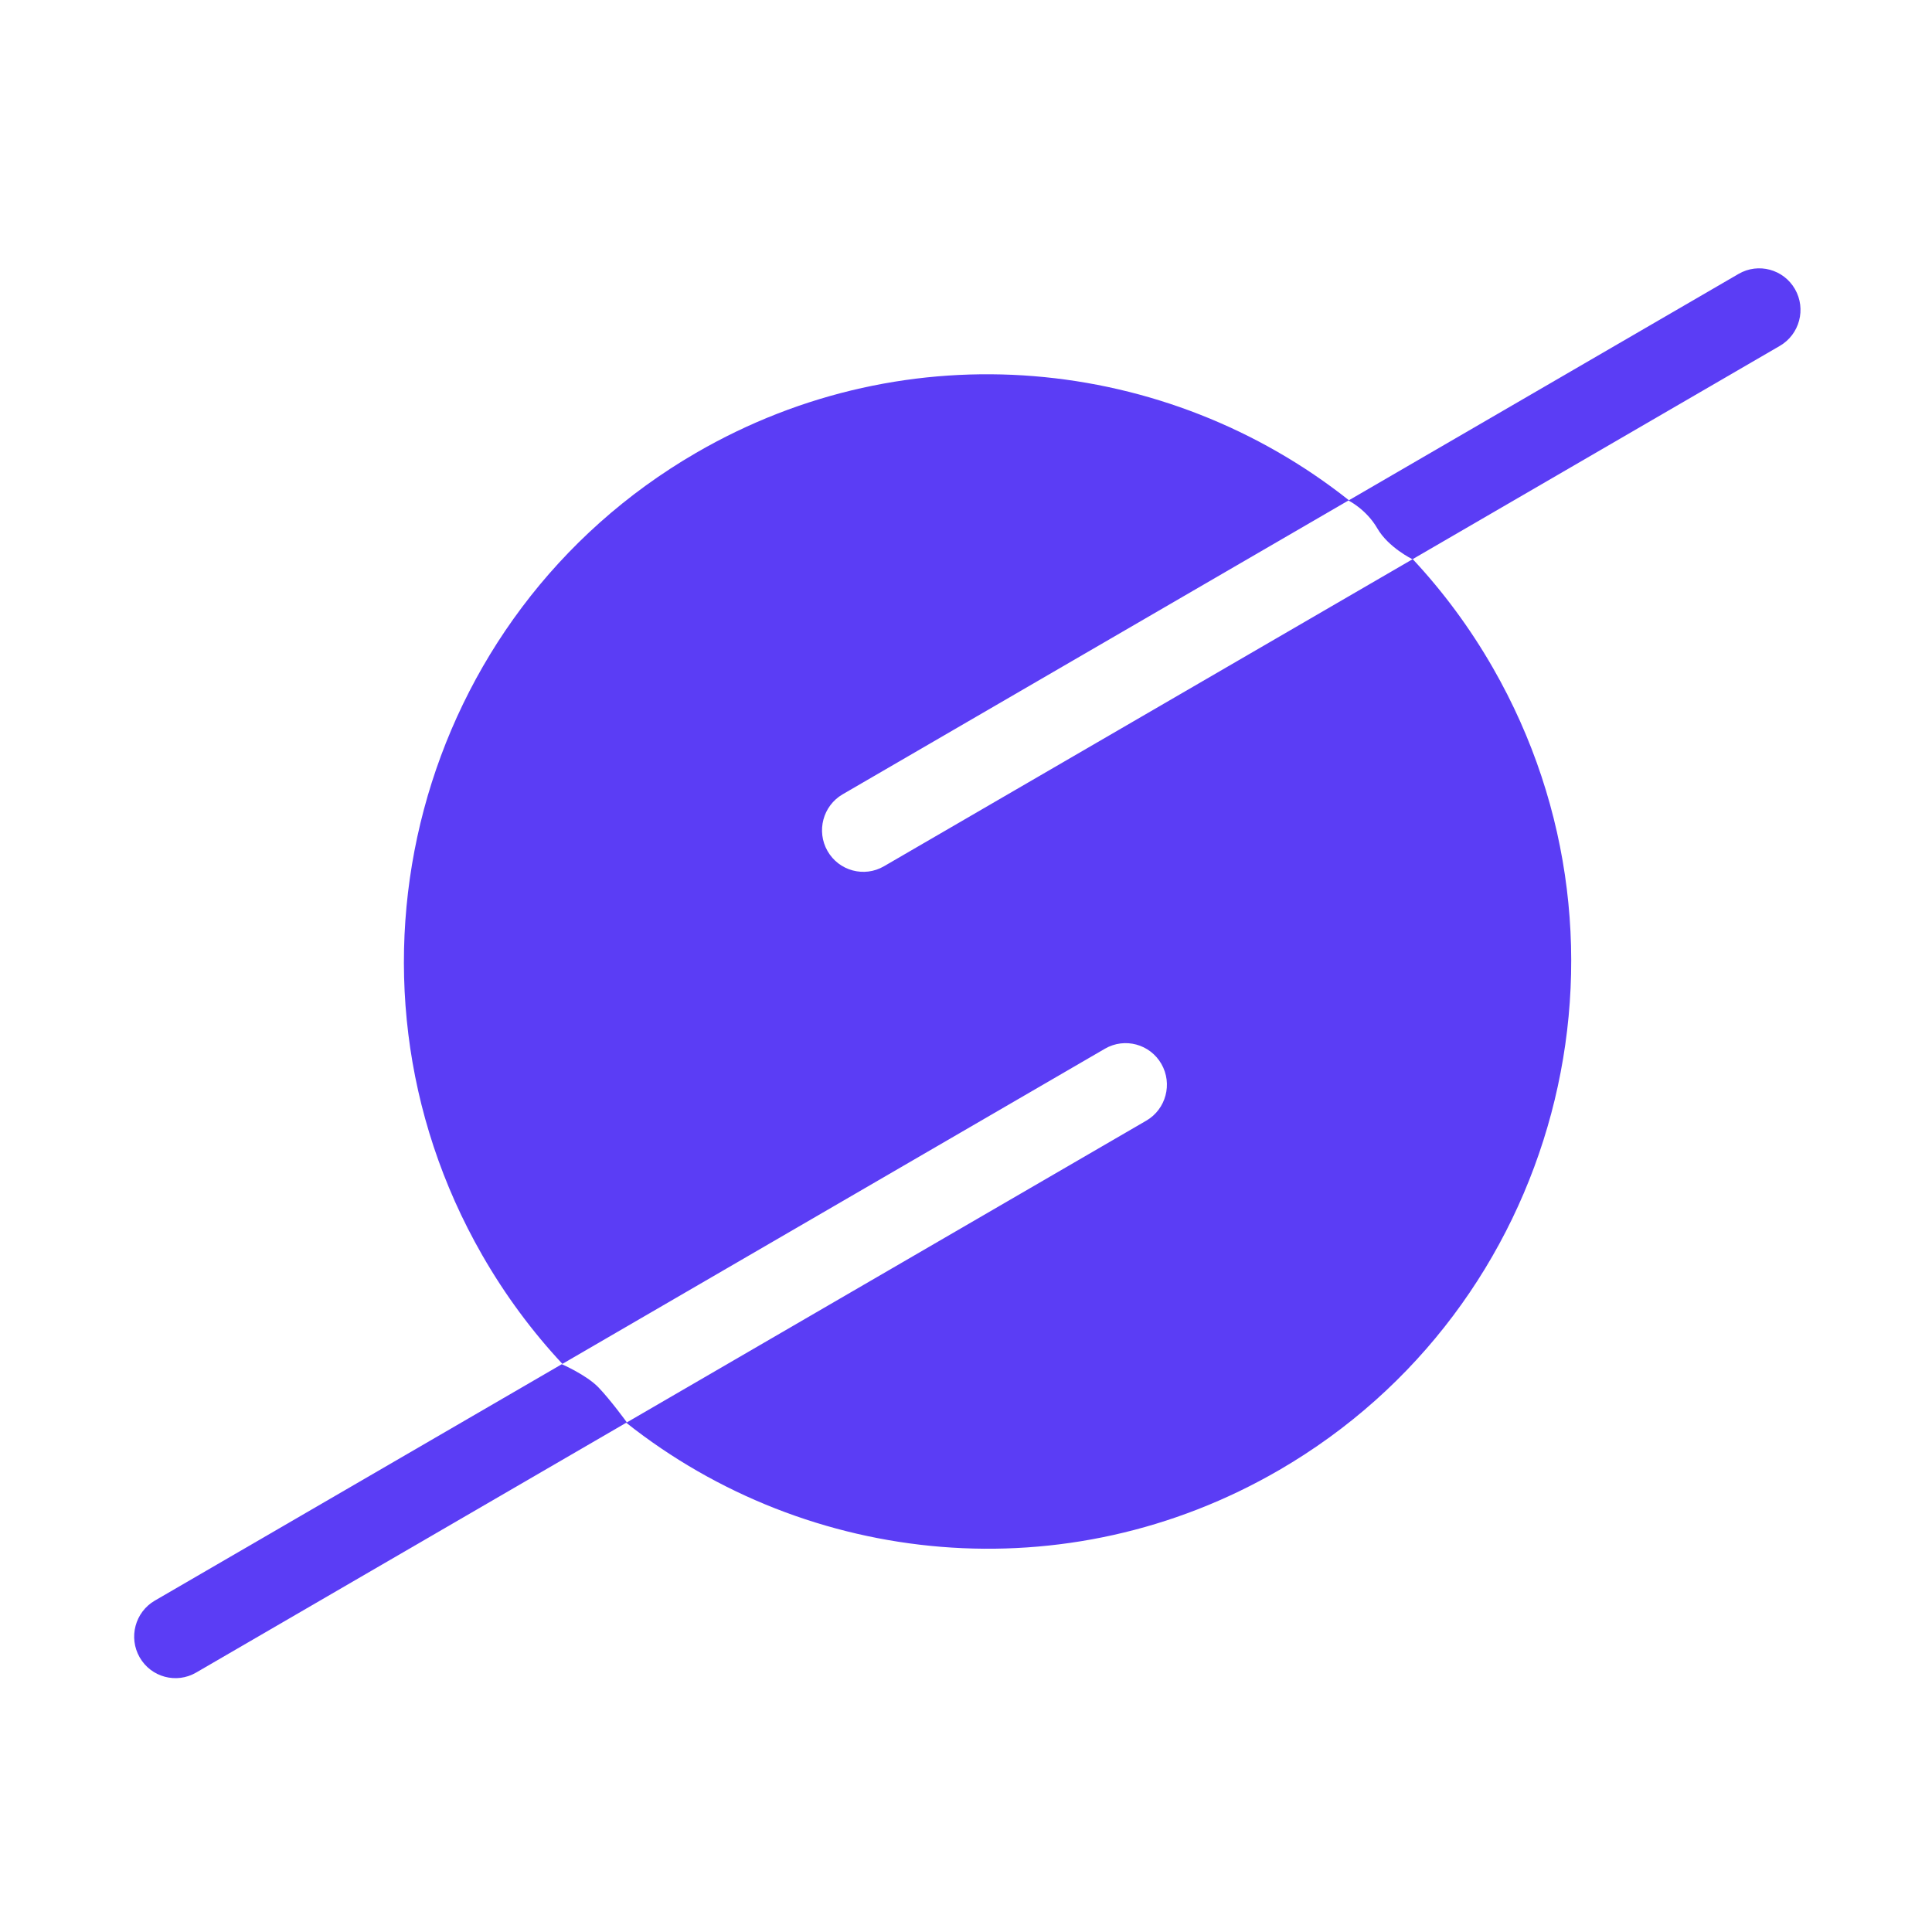 <svg width="72" height="72" viewBox="0 0 72 72" fill="none" xmlns="http://www.w3.org/2000/svg">
<path fill-rule="evenodd" clip-rule="evenodd" d="M51.33 19.693C50.918 18.979 50.253 18.653 50.253 18.653L64.791 10.208C65.527 9.78 66.468 10.034 66.893 10.774C67.318 11.515 67.066 12.462 66.329 12.89L52.639 20.842C52.639 20.842 51.743 20.407 51.33 19.693Z" fill="#5B3DF5"/>
<path fill-rule="evenodd" clip-rule="evenodd" d="M47.678 54.781C58.079 48.739 61.643 35.357 55.638 24.892C54.78 23.397 53.774 22.043 52.648 20.837L32.943 32.283C32.207 32.711 31.265 32.457 30.84 31.716C30.416 30.976 30.668 30.029 31.404 29.601L50.269 18.642C43.486 13.267 33.864 12.274 25.93 16.883C15.528 22.925 11.964 36.307 17.97 46.773C18.827 48.267 19.834 49.622 20.959 50.828L41.179 39.082C41.915 38.655 42.856 38.909 43.281 39.649C43.706 40.39 43.454 41.337 42.718 41.764L23.338 53.022C30.122 58.398 39.743 59.391 47.678 54.781Z" fill="#5B3DF5"/>
<path fill-rule="evenodd" clip-rule="evenodd" d="M5.206 61.766C4.781 61.025 5.034 60.078 5.77 59.65L20.937 50.84C20.937 50.84 21.858 51.241 22.305 51.706C22.753 52.172 23.361 53.008 23.361 53.008L7.309 62.332C6.573 62.76 5.631 62.506 5.206 61.766Z" fill="#5B3DF5"/>
</svg>

